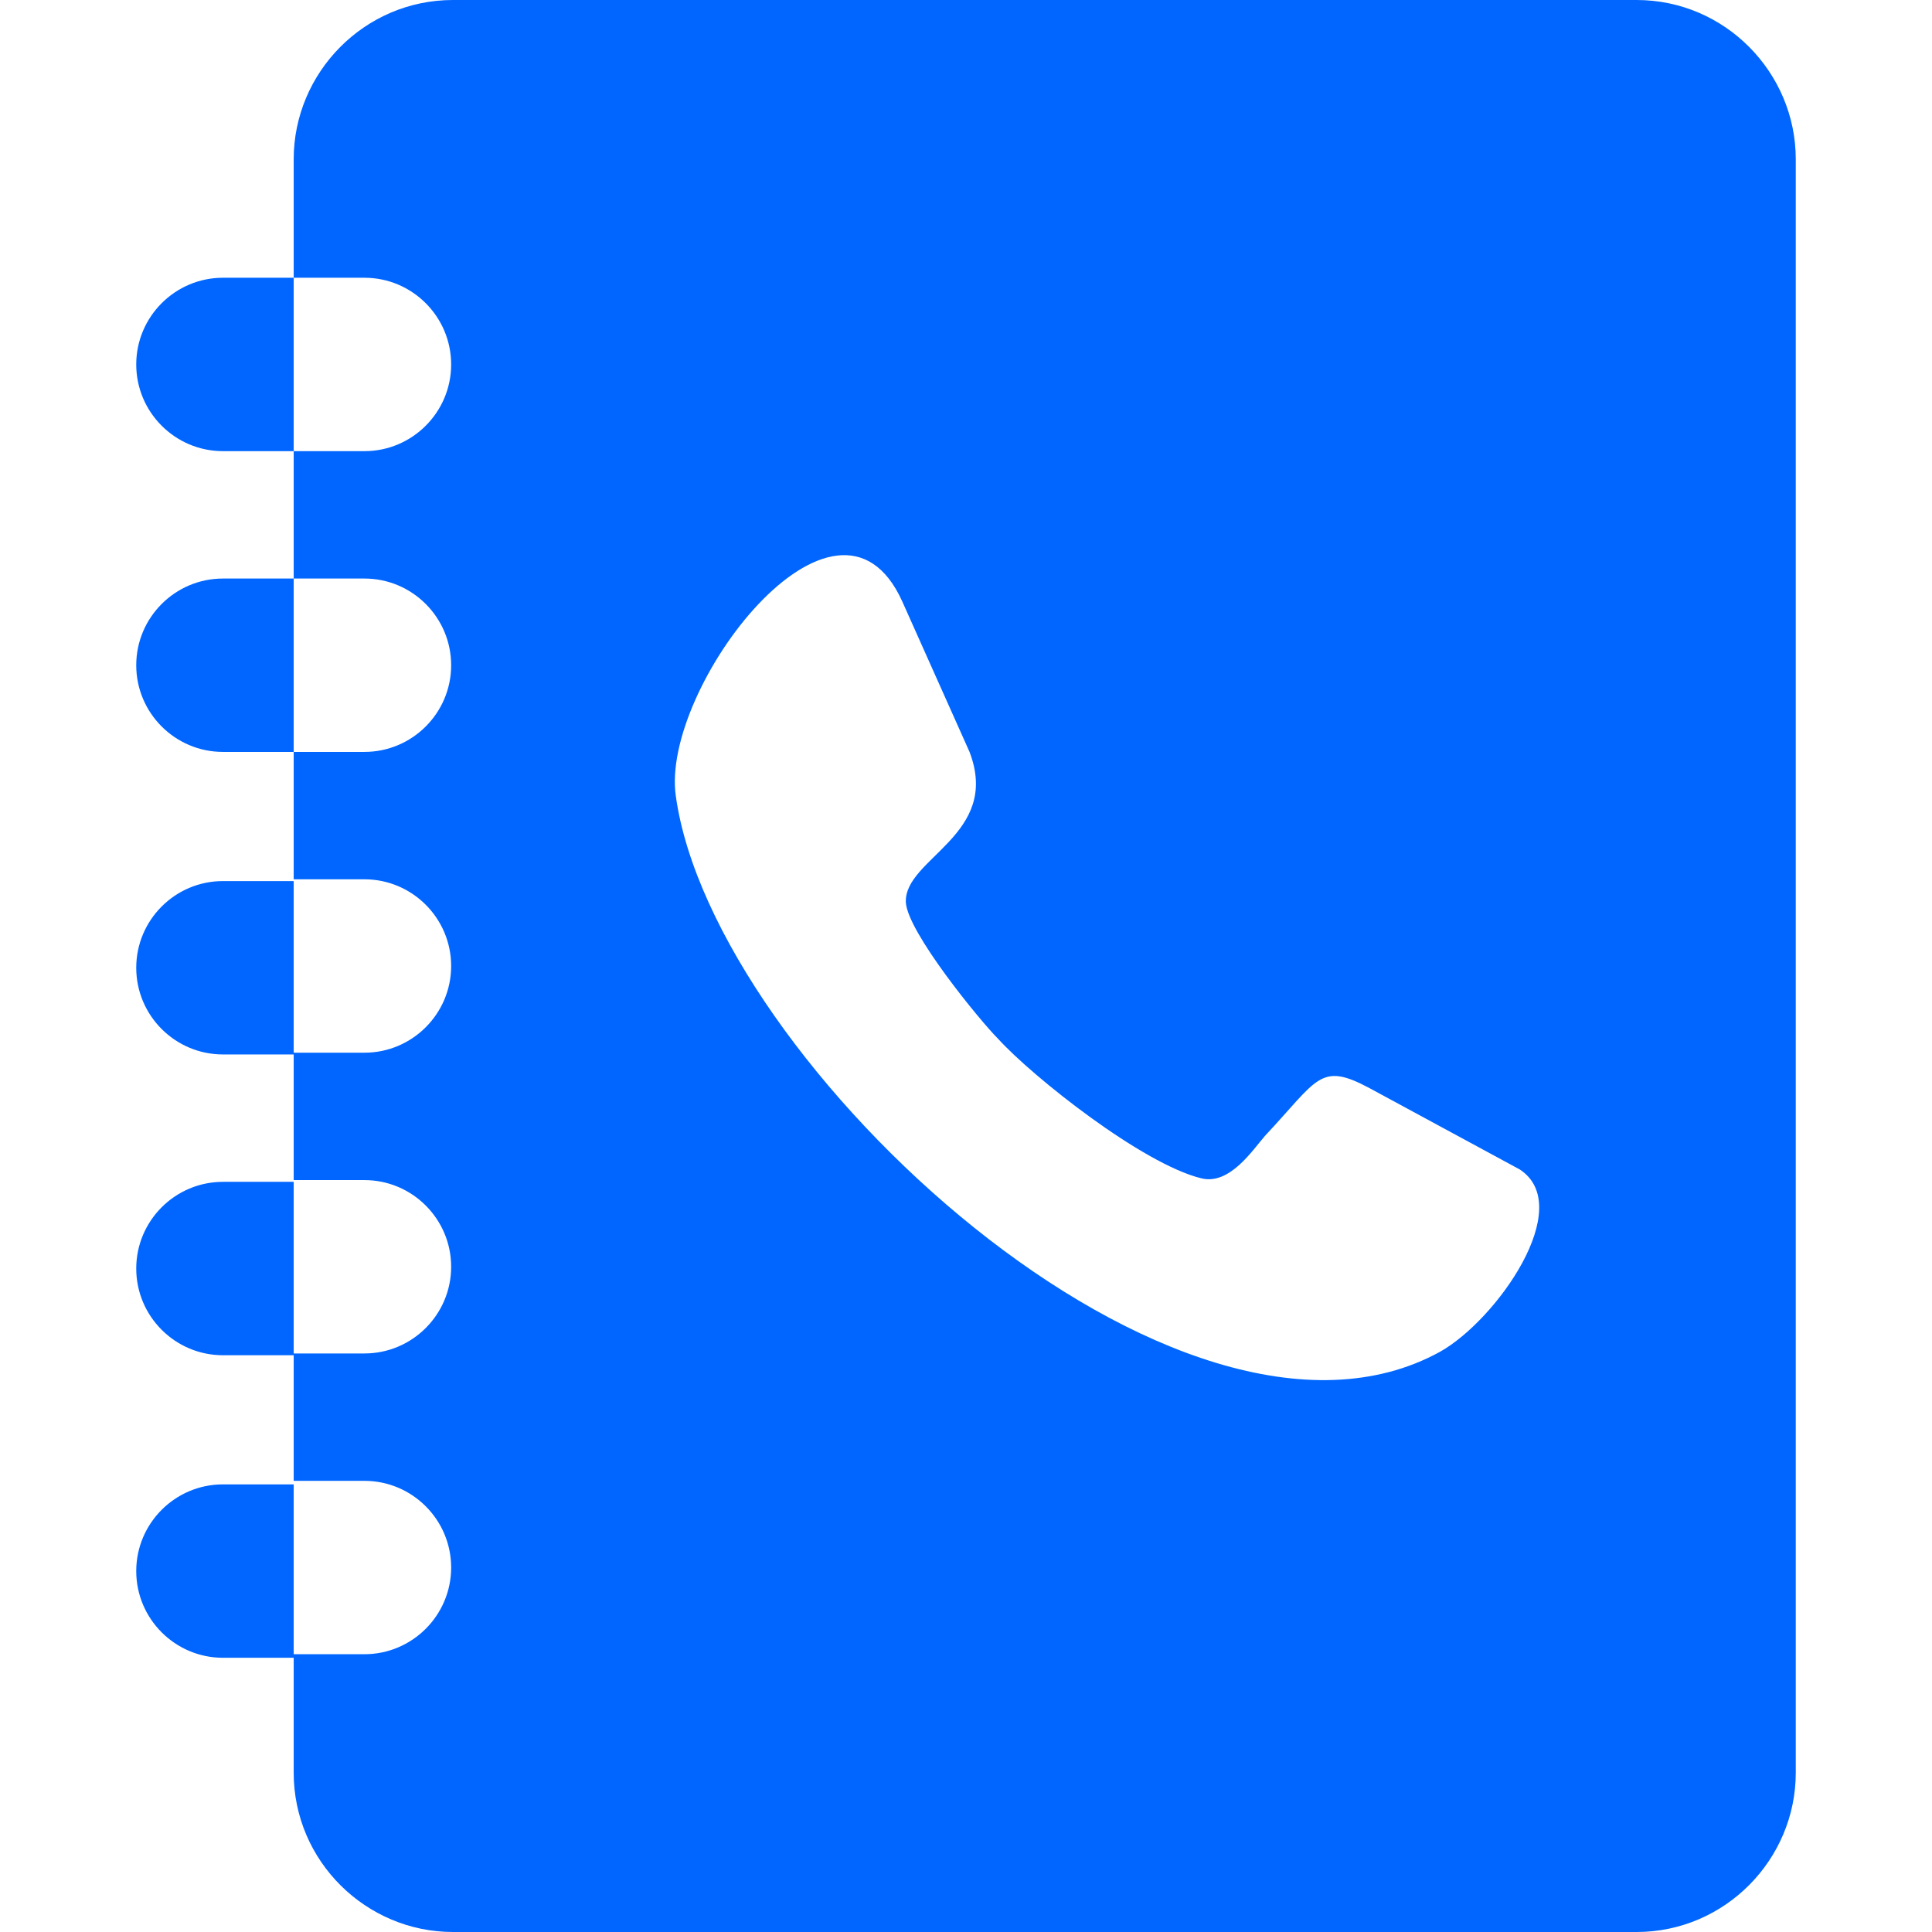 <svg width="64" height="64" viewBox="0 0 64 64" fill="none" xmlns="http://www.w3.org/2000/svg">
<path d="M54.212 0H15.004C12.073 0 9.729 2.403 9.729 5.275V9.201H12.073C13.656 9.201 14.945 10.491 14.945 12.073C14.945 13.656 13.656 14.945 12.073 14.945H9.729V19.165H12.073C13.656 19.165 14.945 20.454 14.945 22.037C14.945 23.619 13.656 24.908 12.073 24.908H9.729V29.128H12.073C13.656 29.128 14.945 30.418 14.945 32C14.945 33.582 13.656 34.872 12.073 34.872H9.729V29.187H7.385C5.802 29.187 4.513 30.476 4.513 32.059C4.513 33.641 5.802 34.93 7.385 34.93H9.729V39.092H12.073C13.656 39.092 14.945 40.381 14.945 41.963C14.945 43.546 13.656 44.835 12.073 44.835H9.729V39.15H7.385C5.802 39.15 4.513 40.44 4.513 42.022C4.513 43.604 5.802 44.894 7.385 44.894H9.729V49.055H12.073C13.656 49.055 14.945 50.344 14.945 51.927C14.945 53.509 13.656 54.798 12.073 54.798H9.729V49.172H7.385C5.802 49.172 4.513 50.462 4.513 52.044C4.513 53.626 5.802 54.916 7.385 54.916H9.729V58.725C9.729 61.656 12.132 64 15.004 64H54.212C57.143 64 59.487 61.597 59.487 58.725V5.275C59.487 2.403 57.143 0 54.212 0ZM47.707 44.777C39.092 49.524 23.619 35.223 22.388 26.374C21.861 22.799 27.722 15.121 29.89 19.927L32.117 24.908C33.172 27.663 29.949 28.425 30.007 29.89C30.066 30.886 32.469 33.817 33.055 34.403C34.227 35.692 37.861 38.564 39.795 39.033C40.733 39.267 41.495 38.095 41.905 37.626C43.663 35.751 43.722 35.165 45.363 36.044L50.344 38.74C52.22 39.971 49.582 43.722 47.707 44.777Z" fill="#0066FF"/>
<path d="M7.385 9.201C5.802 9.201 4.513 10.491 4.513 12.073C4.513 13.656 5.802 14.945 7.385 14.945H9.729V9.201H7.385Z" fill="#0066FF"/>
<path d="M7.385 19.165C5.802 19.165 4.513 20.454 4.513 22.037C4.513 23.619 5.802 24.908 7.385 24.908H9.729V19.165H7.385Z" fill="#0066FF"/>
</svg>
